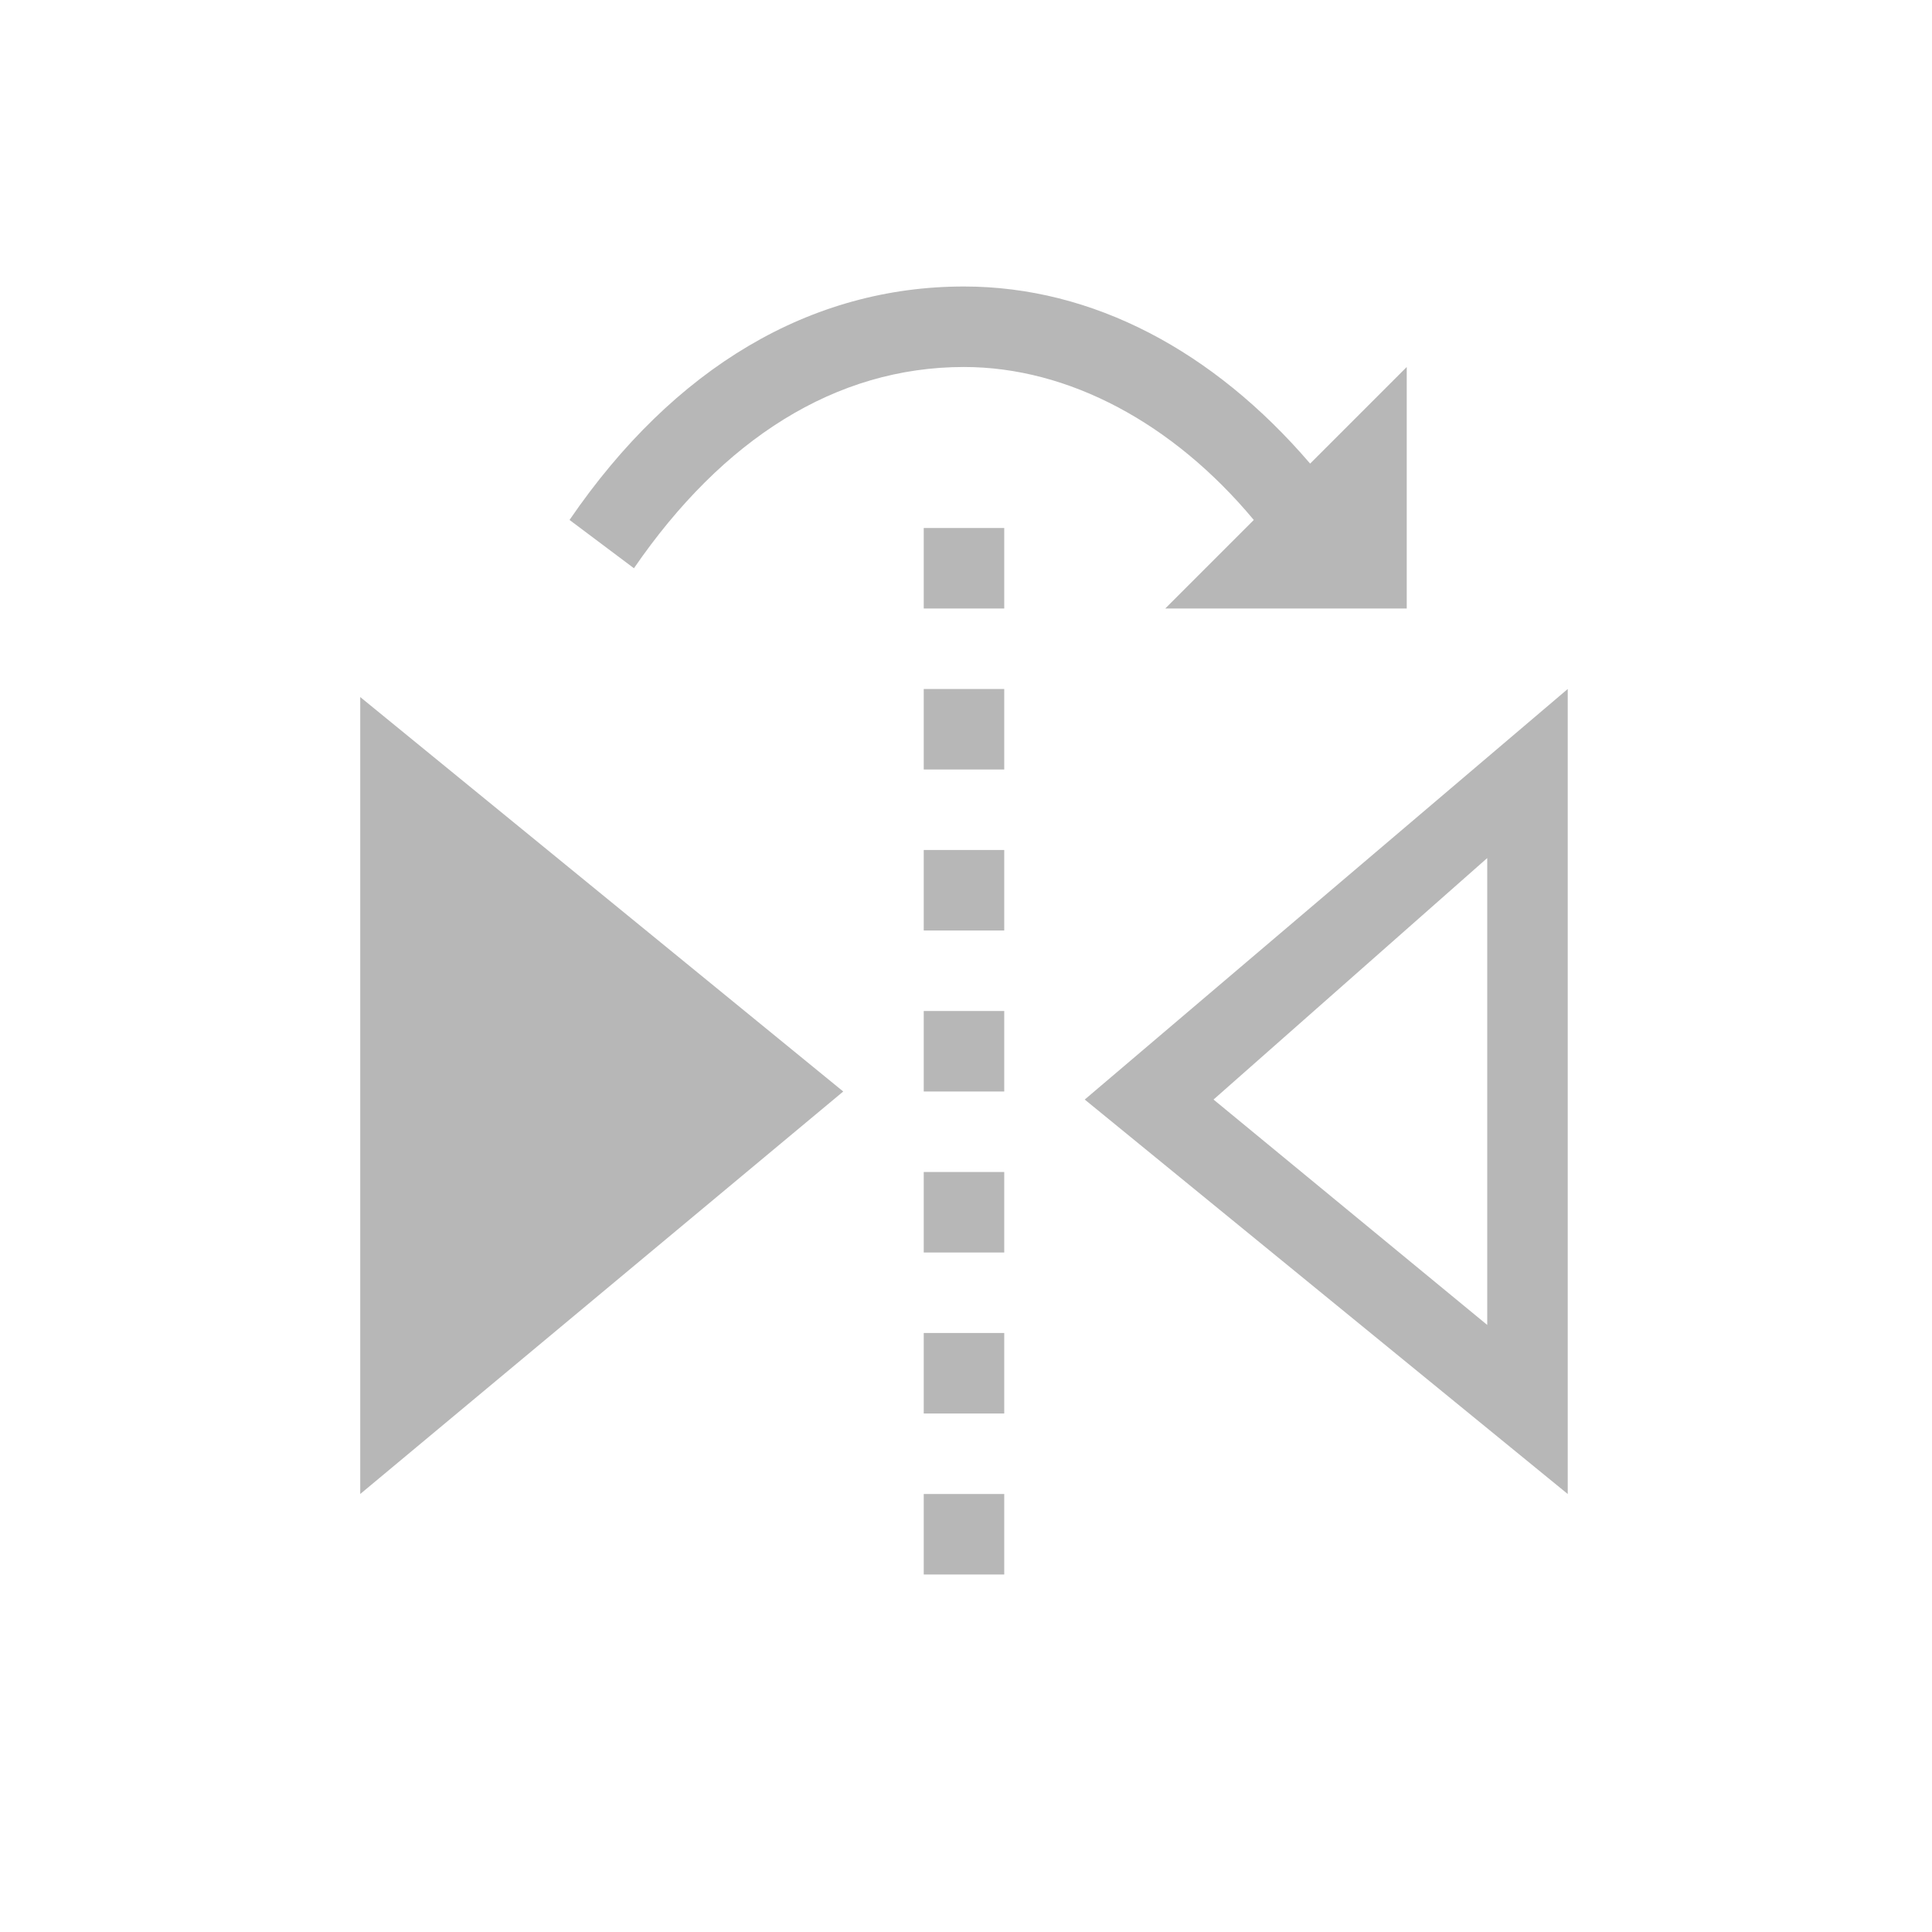 <?xml version="1.0" encoding="utf-8"?>
<svg
  width="24"
  height="24"
  style="fill:#b7b7b7"
>
  <path d="m 4.475,18.559 6,-5 -6,-4.9 z"/>
  <path d="m 13.475,13.659 6,4.9 v -10 z m 5,2.8 -3.4,-2.8 3.4,-3 z"/>
  <path d="m 11.475,8.559 h 1 v 1 h -1 z"/>
  <path d="m 11.475,6.559 h 1 v 1 h -1 z"/>
  <path d="m 11.475,10.559 h 1 v 1 h -1 z"/>
  <path d="m 11.475,12.559 h 1 v 1 h -1 z"/>
  <path d="m 11.475,14.559 h 1 v 1 h -1 z"/>
  <path d="m 11.475,16.559 h 1 v 1 h -1 z"/>
  <path d="m 11.475,18.559 h 1 v 1 h -1 z"/>
  <path d="m 11.975,4.559 v 0 c 1.3,0 2.6,0.7 3.6,1.9 l -1.1,1.1 h 3 v -3 l -1.2,1.2 c -1.2,-1.4 -2.7,-2.2 -4.3,-2.2 0,0 0,0 0,0 -1.9,0 -3.6,1 -4.9,2.9 l 0.8,0.6 c 1.1,-1.6 2.5,-2.5 4.1,-2.5 z"/>
</svg>
